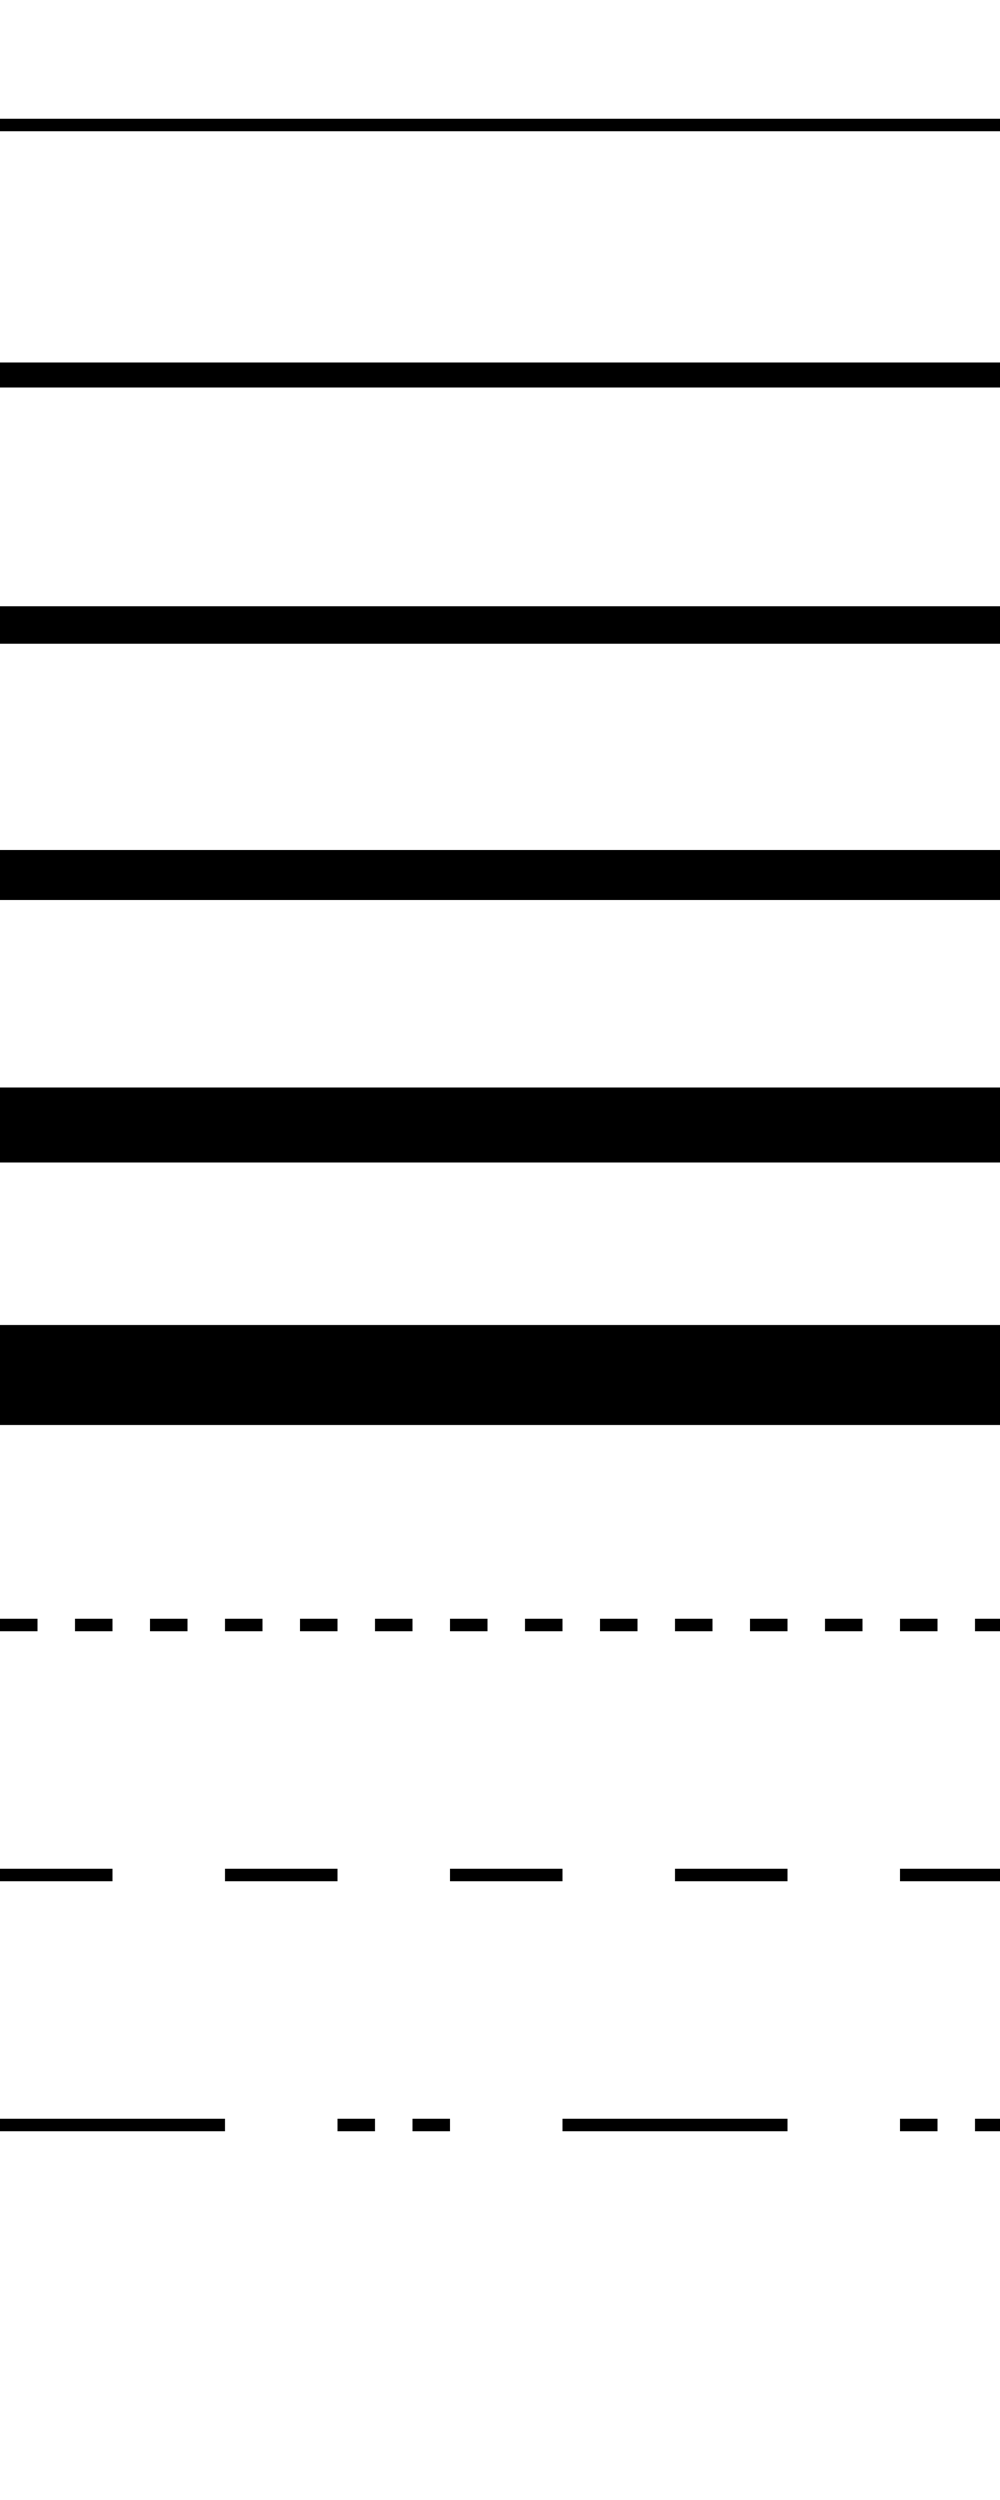<svg version="1.1" xmlns="http://www.w3.org/2000/svg" width="80" height="200">
	
	<line x1="0" y1="10" x2="80" y2="10" style="stroke:#000000;stroke-width:1"/>
	<line x1="0" y1="30" x2="80" y2="30" style="stroke:#000000;stroke-width:2"/>
	<line x1="0" y1="50" x2="80" y2="50" style="stroke:#000000;stroke-width:3"/>
	<line x1="0" y1="70" x2="80" y2="70" style="stroke:#000000;stroke-width:4"/>
	<line x1="0" y1="90" x2="80" y2="90" style="stroke:#000000;stroke-width:6"/>
	<line x1="0" y1="110" x2="80" y2="110" style="stroke:#000000;stroke-width:8"/>
	
	<line x1="0" y1="130" x2="80" y2="130" style="stroke:#000000;stroke-width:1" stroke-dasharray="3,3"/>
	<line x1="0" y1="150" x2="80" y2="150" style="stroke:#000000;stroke-width:1" stroke-dasharray="9,9"/>
	<line x1="0" y1="170" x2="80" y2="170" style="stroke:#000000;stroke-width:1" stroke-dasharray="18,9,3,3,3,9"/>
</svg>